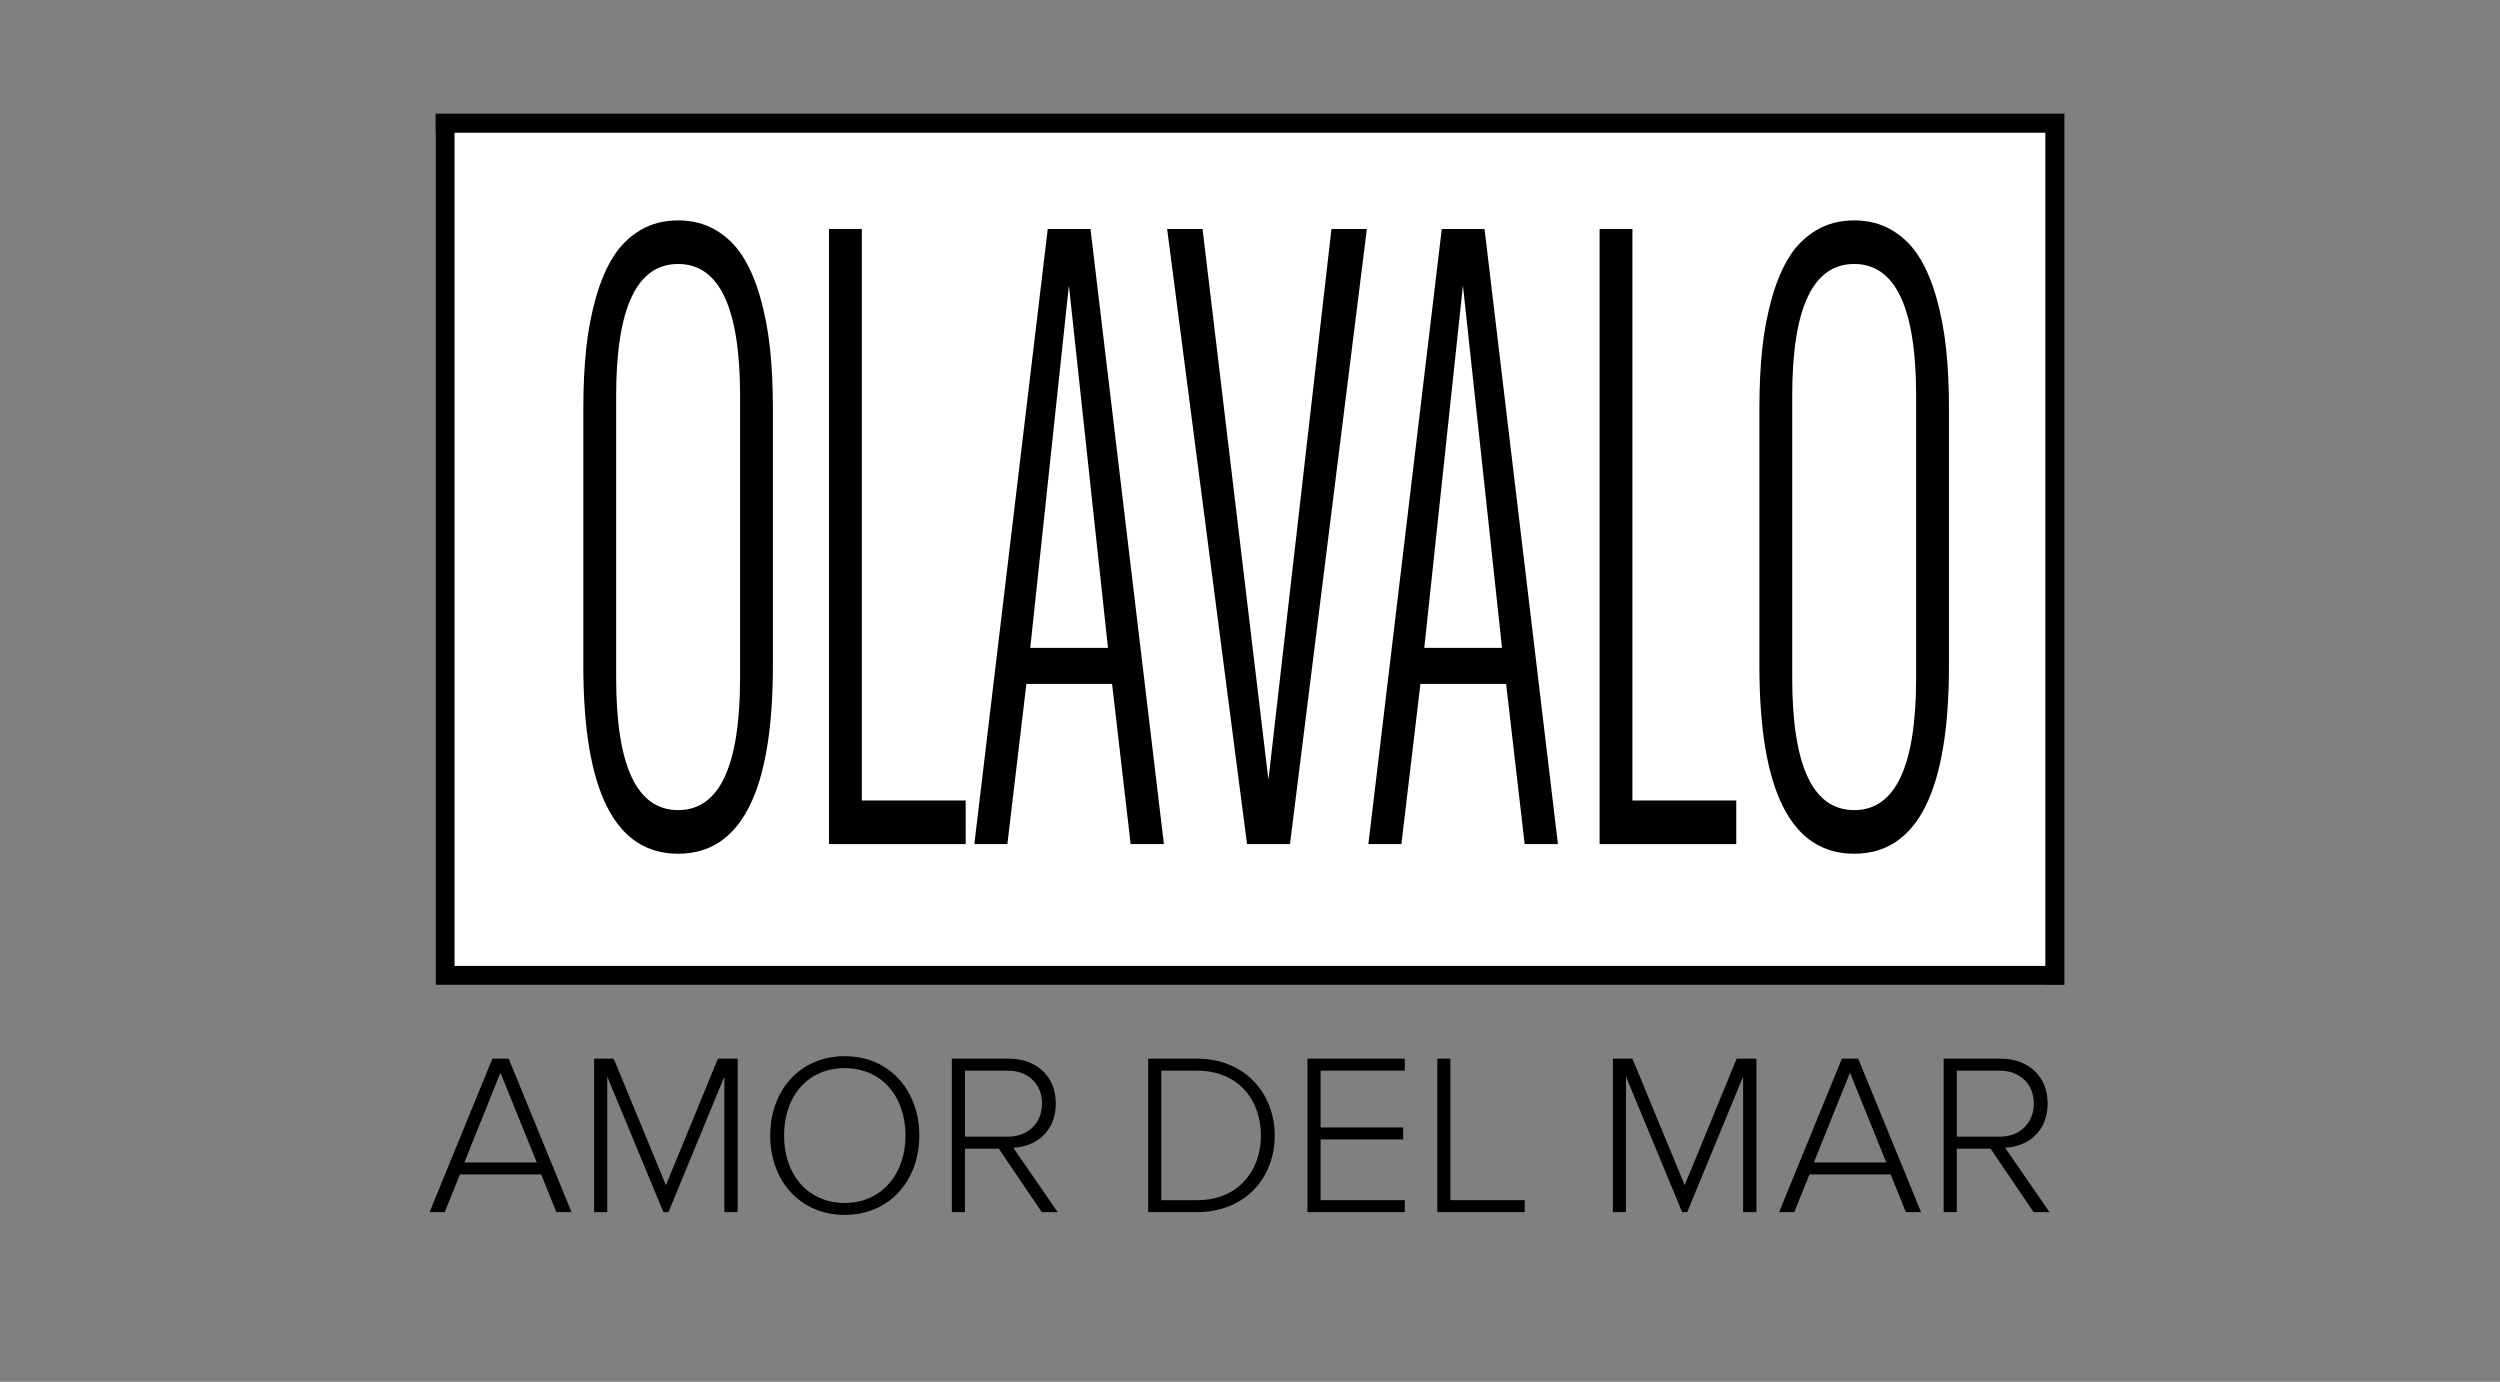 <?xml version="1.0" encoding="utf-8"?>
<!-- Generator: Adobe Illustrator 16.0.0, SVG Export Plug-In . SVG Version: 6.00 Build 0)  -->
<!DOCTYPE svg PUBLIC "-//W3C//DTD SVG 1.1//EN" "http://www.w3.org/Graphics/SVG/1.1/DTD/svg11.dtd">
<svg version="1.1" id="Layer_1" xmlns="http://www.w3.org/2000/svg" xmlns:xlink="http://www.w3.org/1999/xlink" x="0px" y="0px"
	 width="132px" height="72.958px" viewBox="0 0 132 72.958" enable-background="new 0 0 132 72.958" xml:space="preserve">
<rect x="0" y="0" width="132" height="72.958" fill="#808080" stroke="none"/>
<g>
	<rect x="23" y="7" fill="#FFFFFF" width="85" height="45"/>
	<path d="M109,52H23V6h86V52z M24,51h84V7H24V51z"/>
</g>
<g>
	<g>
		<path d="M30.8,35.151V21.544c0-1.145,0.051-2.195,0.153-3.152c0.103-0.956,0.275-1.859,0.52-2.708
			c0.243-0.849,0.551-1.566,0.923-2.151s0.848-1.047,1.425-1.387c0.578-0.339,1.239-0.509,1.984-0.509
			c0.744,0,1.405,0.17,1.983,0.509c0.577,0.34,1.053,0.802,1.425,1.387s0.68,1.302,0.924,2.151c0.242,0.849,0.416,1.752,0.519,2.708
			c0.103,0.957,0.153,2.007,0.153,3.152v13.606c0,6.618-1.668,9.927-5.004,9.927C32.468,45.078,30.8,41.769,30.8,35.151z
			 M39.076,35.792v-14.89c0-4.643-1.091-6.964-3.271-6.964c-2.182,0-3.272,2.321-3.272,6.964v14.89c0,4.655,1.091,6.982,3.272,6.982
			C37.985,42.775,39.076,40.448,39.076,35.792z"/>
		<path d="M43.772,44.568V12.09h1.733v30.176h5.483v2.302H43.772z"/>
		<path d="M53.189,44.568h-1.744l3.876-32.478h2.257l3.876,32.478h-1.756l-0.98-8.455h-4.525L53.189,44.568z M54.397,34.208h4.104
			l-2.063-19.136L54.397,34.208z"/>
		<path d="M65.843,44.568L61.625,12.09h1.87l3.477,29.081l3.329-29.081h1.869l-4.059,32.478H65.843z"/>
		<path d="M73.994,44.568H72.25l3.876-32.478h2.257l3.876,32.478h-1.756l-0.98-8.455h-4.525L73.994,44.568z M75.202,34.208h4.104
			l-2.063-19.136L75.202,34.208z"/>
		<path d="M84.459,44.568V12.09h1.733v30.176h5.483v2.302H84.459z"/>
		<path d="M92.896,35.151V21.544c0-1.145,0.051-2.195,0.153-3.152c0.103-0.956,0.275-1.859,0.52-2.708
			c0.243-0.849,0.551-1.566,0.923-2.151s0.848-1.047,1.425-1.387c0.578-0.339,1.239-0.509,1.984-0.509
			c0.744,0,1.405,0.17,1.983,0.509c0.577,0.34,1.053,0.802,1.425,1.387s0.68,1.302,0.924,2.151c0.242,0.849,0.416,1.752,0.519,2.708
			c0.103,0.957,0.153,2.007,0.153,3.152v13.606c0,6.618-1.668,9.927-5.004,9.927C94.563,45.078,92.896,41.769,92.896,35.151z
			 M101.172,35.792v-14.89c0-4.643-1.091-6.964-3.271-6.964c-2.182,0-3.272,2.321-3.272,6.964v14.89
			c0,4.655,1.091,6.982,3.272,6.982C100.081,42.775,101.172,40.448,101.172,35.792z"/>
	</g>
</g>
<g>
	<path d="M29.375,64l-0.802-1.992h-4.288L23.483,64h-0.801l3.315-8.102h0.862L30.176,64H29.375z M26.423,56.64l-1.906,4.737h3.825
		L26.423,56.64z"/>
	<path d="M38.246,64v-7.154L35.295,64h-0.268l-2.964-7.154V64h-0.692v-8.102h1.033l2.757,6.681l2.745-6.681h1.044V64H38.246z"/>
	<path d="M40.668,59.956c0-2.369,1.555-4.19,3.936-4.19c2.368,0,3.936,1.822,3.936,4.19c0,2.368-1.567,4.19-3.936,4.19
		C42.223,64.146,40.668,62.324,40.668,59.956z M47.811,59.956c0-2.065-1.264-3.559-3.207-3.559c-1.968,0-3.206,1.494-3.206,3.559
		c0,2.041,1.238,3.559,3.206,3.559C46.547,63.514,47.811,61.996,47.811,59.956z"/>
	<path d="M55.006,64l-2.271-3.352h-1.786V64h-0.692v-8.102h3.024c1.397,0,2.466,0.887,2.466,2.369c0,1.47-1.045,2.283-2.247,2.332
		L55.845,64H55.006z M55.019,58.267c0-1.021-0.729-1.737-1.798-1.737h-2.271v3.486h2.271C54.29,60.016,55.019,59.288,55.019,58.267z
		"/>
	<path d="M60.624,64v-8.102h2.587c2.515,0,4.094,1.834,4.094,4.057c0,2.247-1.579,4.044-4.094,4.044H60.624z M66.576,59.956
		c0-1.895-1.215-3.425-3.365-3.425h-1.895v6.838h1.895C65.35,63.369,66.576,61.85,66.576,59.956z"/>
	<path d="M69.034,64v-8.102h5.138v0.632h-4.445v3h4.36v0.631h-4.36v3.207h4.445V64H69.034z"/>
	<path d="M75.889,64v-8.102h0.692v7.47h3.924V64H75.889z"/>
	<path d="M92.036,64v-7.154L89.085,64h-0.268l-2.964-7.154V64h-0.692v-8.102h1.032l2.758,6.681l2.745-6.681h1.044V64H92.036z"/>
	<path d="M100.63,64l-0.802-1.992H95.54L94.738,64h-0.801l3.315-8.102h0.862L101.432,64H100.63z M97.678,56.64l-1.906,4.737h3.825
		L97.678,56.64z"/>
	<path d="M107.374,64l-2.271-3.352h-1.786V64h-0.692v-8.102h3.024c1.397,0,2.466,0.887,2.466,2.369c0,1.47-1.045,2.283-2.247,2.332
		L108.213,64H107.374z M107.387,58.267c0-1.021-0.729-1.737-1.798-1.737h-2.271v3.486h2.271
		C106.658,60.016,107.387,59.288,107.387,58.267z"/>
</g>
</svg>
